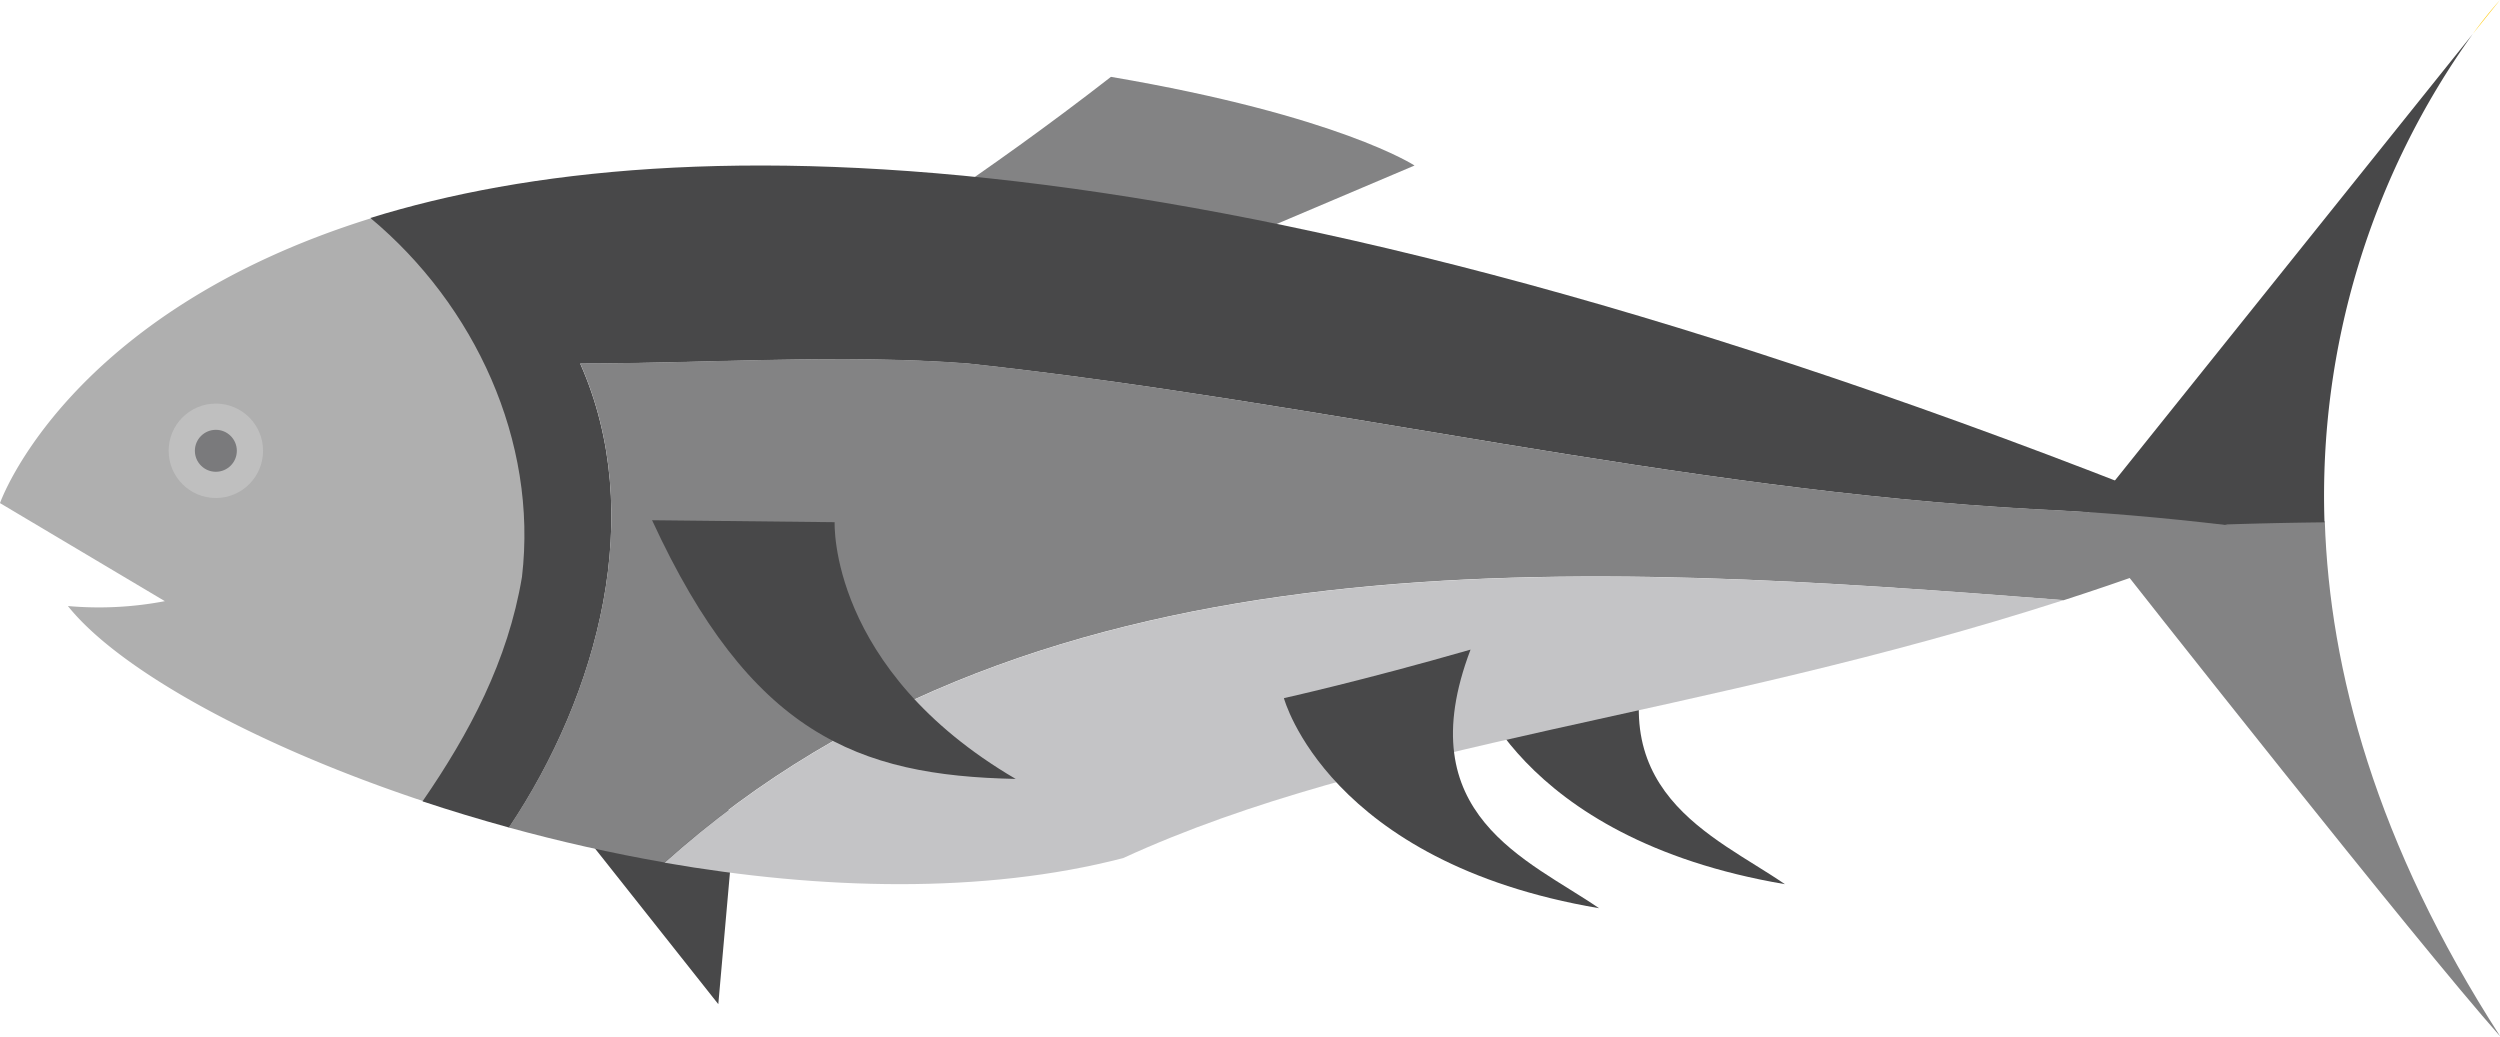<svg xmlns="http://www.w3.org/2000/svg" viewBox="0 0 343.17 142.28"><defs><style>.cls-1{fill:#838384;}.cls-2{fill:#484849;}.cls-3{fill:#afafaf;}.cls-4{fill:#c4c4c6;}.cls-5{fill:#bfbfbf;}.cls-6{fill:#7a7a7c;}.cls-7{fill:#ffc908;}</style></defs><title>Asset 8</title><g id="Layer_2" data-name="Layer 2"><g id="salmon"><path class="cls-1" d="M119.6,33.74s15.15-9.38,32.9-23.19c31.29,5.33,41.67,12.17,41.67,12.17L156,38.91Z"/><polygon class="cls-2" points="75.02 108.07 98.6 137.84 100.93 111.51 80.3 104.89 75.02 108.07"/><path class="cls-2" d="M201.75,92.53s6,22.51,43.26,28.84c-9.65-6.66-26.29-12.78-17.64-35.51C212.34,90.19,201.75,92.53,201.75,92.53Z"/><path class="cls-1" d="M319.12,71.57q-16,.15-32,1.16c7,8.91,44.35,56.3,56.09,69.55C326.11,115.8,319.79,91.9,319.12,71.57Z"/><path class="cls-2" d="M339.45,4.64,285.94,71.41l1.14,1.46q16-1,32-1.17A108.63,108.63,0,0,1,339.45,4.64Z"/><path class="cls-3" d="M51.06,29.92C9.1,42.94,0,69.06,0,69.06L22.63,82.52a48.24,48.24,0,0,1-13.31.67C16.32,91.94,35,102.3,58.18,110,64.65,100.69,70,90.71,71.87,79.19,74.07,60.52,65.38,41.86,51.06,29.92Z"/><path class="cls-2" d="M79.64,49.91c17.3,0,35.93-1.33,53.23,0,49.25,5.32,97.16,17.3,146.41,20,8.87.4,17.73,1.17,26.6,2.23C170.2,17,93.52,16.67,50.84,29.92c14.32,11.94,23,30.6,20.81,49.27C69.73,90.71,64.42,100.69,58,110c3.85,1.28,7.83,2.48,11.89,3.6C82.13,95.27,88.83,70.61,79.64,49.91Z"/><path class="cls-1" d="M305.88,72.11c-8.87-1.06-17.73-1.83-26.6-2.23-49.25-2.67-97.16-14.65-146.41-20-17.3-1.33-35.93,0-53.23,0,9.19,20.7,2.49,45.36-9.8,63.71,6.92,1.9,14.1,3.53,21.38,4.8,51.81-46.48,127-41.07,192.06-36,8.27-2.67,16.7-5.68,25.28-9.17Z"/><path class="cls-4" d="M91.22,118.42c21.44,3.73,43.78,4.34,62.95-.63,34.84-16,79-19.25,129.11-35.42C218.23,77.35,143,71.94,91.22,118.42Z"/><circle class="cls-5" cx="29.63" cy="61.88" r="6.48"/><circle class="cls-6" cx="29.63" cy="61.88" r="2.88"/><path class="cls-2" d="M89.51,71.41l25.06.27s-.88,20.16,24.85,35.24C117.62,106.48,103,100.68,89.51,71.41Z"/><path class="cls-7" d="M339.45,4.64,343.17,0A56.51,56.51,0,0,0,339.45,4.64Z"/><path class="cls-2" d="M176.24,95.83s6,22.52,43.26,28.84c-9.65-6.65-26.29-12.78-17.64-35.5C186.83,93.49,176.24,95.83,176.24,95.83Z"/></g></g></svg>